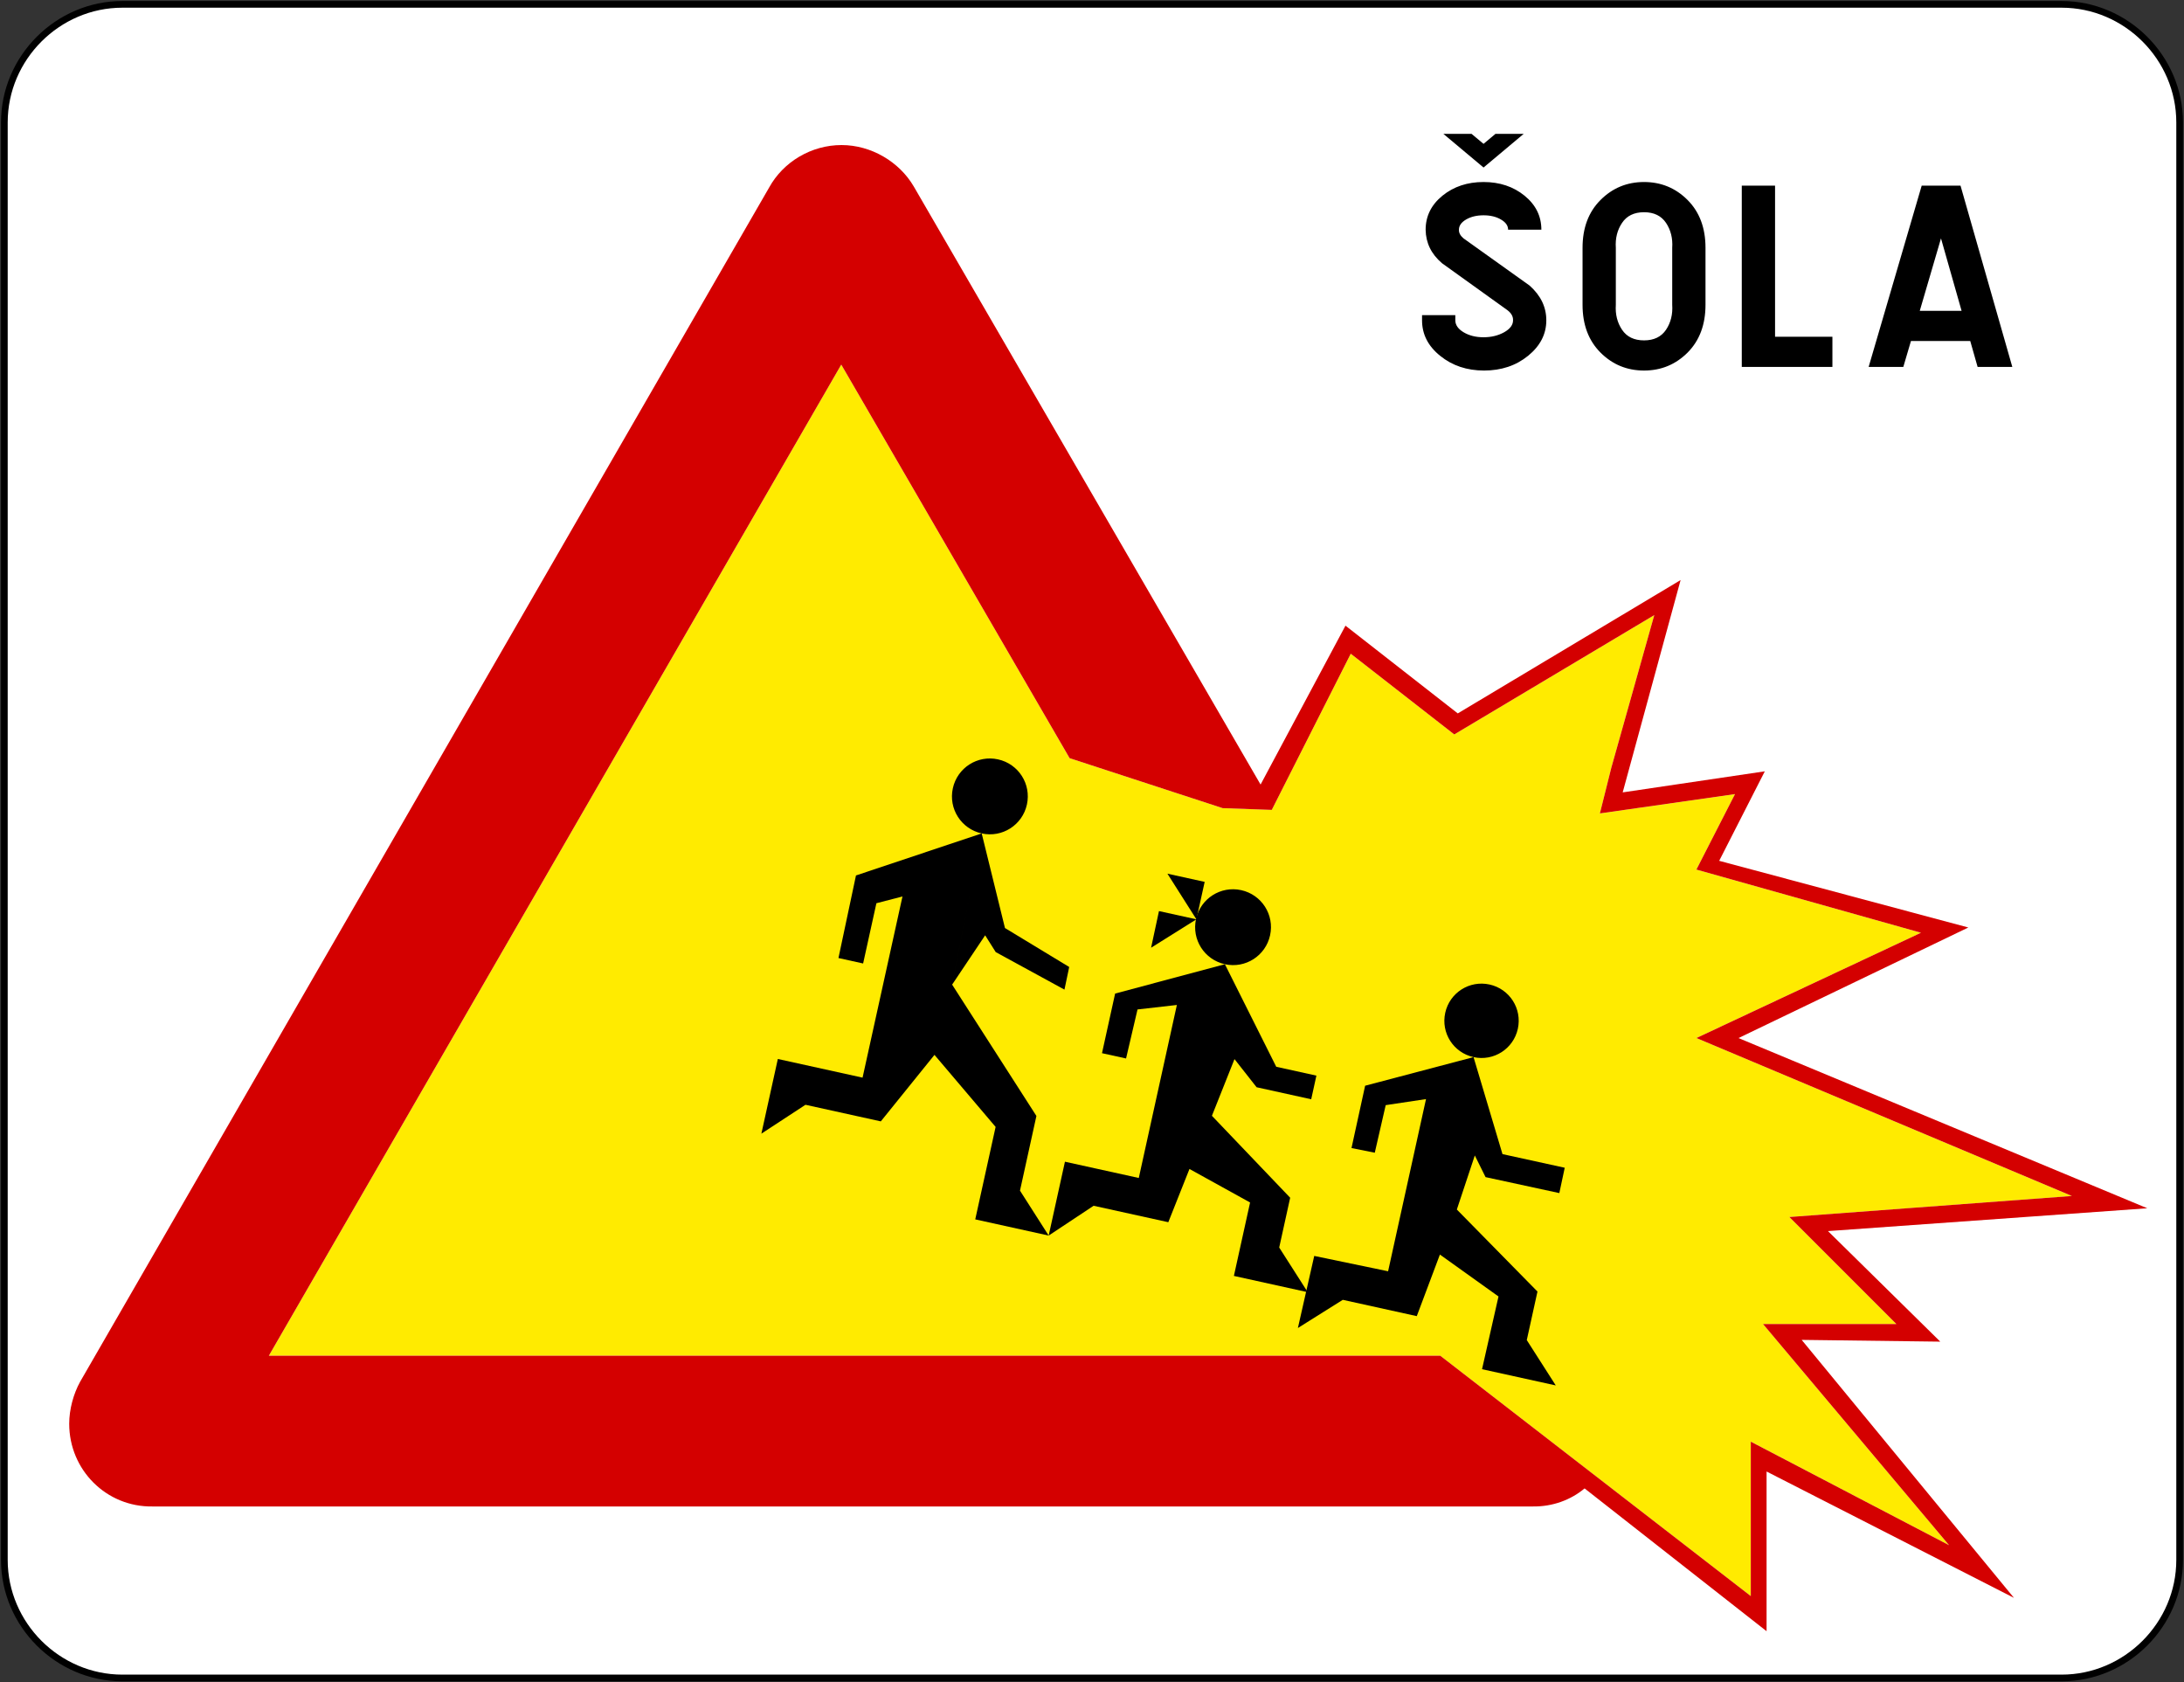 <?xml version="1.0" encoding="UTF-8" standalone="no"?>
<!-- Created with Inkscape (http://www.inkscape.org/) -->

<svg
   xmlns:dc="http://purl.org/dc/elements/1.1/"
   xmlns:cc="http://creativecommons.org/ns#"
   xmlns:rdf="http://www.w3.org/1999/02/22-rdf-syntax-ns#"
   xmlns:svg="http://www.w3.org/2000/svg"
   xmlns="http://www.w3.org/2000/svg"
   xmlns:sodipodi="http://sodipodi.sourceforge.net/DTD/sodipodi-0.dtd"
   xmlns:inkscape="http://www.inkscape.org/namespaces/inkscape"
   width="652.6"
   height="502.6"
   id="svg2"
   sodipodi:version="0.32"
   inkscape:version="0.48.4 r9939"
   version="1.0"
   sodipodi:docname="11.svg"
   inkscape:output_extension="org.inkscape.output.svg.inkscape"
   sodipodi:modified="true">
  <rect width="100%" height="100%" fill="#333333" stroke="none"/>
  <defs
     id="defs4" />
  <sodipodi:namedview
     id="base"
     pagecolor="#ffffff"
     bordercolor="#666666"
     borderopacity="1.0"
     gridtolerance="10000"
     guidetolerance="10"
     objecttolerance="10"
     inkscape:pageopacity="0.0"
     inkscape:pageshadow="2"
     inkscape:zoom="0.70710678"
     inkscape:cx="196.98083"
     inkscape:cy="246.63956"
     inkscape:document-units="px"
     inkscape:current-layer="layer1"
     showgrid="true"
     showguides="true"
     width="2700px"
     height="1500px"
     inkscape:window-width="1280"
     inkscape:window-height="1001"
     inkscape:window-x="-8"
     inkscape:window-y="-8"
     fit-margin-top="1.3"
     fit-margin-left="1.3"
     fit-margin-right="1.3"
     fit-margin-bottom="1.3"
     inkscape:window-maximized="1" />
  <g
     inkscape:label="Layer 1"
     inkscape:groupmode="layer"
     id="layer1"
     transform="translate(3552.391,5129.263)">
    <g
       id="g3968"
       transform="matrix(13.265,0,0,-13.265,-1827.207,-2193.481)" />
    <g
       id="g3968-1"
       transform="matrix(13.265,0,0,-13.265,-1827.207,-2193.481)" />
    <path
       style="font-size:medium;font-style:normal;font-variant:normal;font-weight:normal;font-stretch:normal;text-indent:0;text-align:start;text-decoration:none;line-height:normal;letter-spacing:normal;word-spacing:normal;text-transform:none;direction:ltr;block-progression:tb;writing-mode:lr-tb;text-anchor:start;baseline-shift:baseline;color:#000000;fill:#ffffff;fill-opacity:1;fill-rule:evenodd;stroke:#000000;stroke-width:2;stroke-opacity:1;marker:none;visibility:visible;display:inline;overflow:visible;enable-background:accumulate;font-family:Sans;-inkscape-font-specification:Sans"
       d="m -2936.373,-4627.963 c 19.329,0 35.281,-15.946 35.281,-35.281 l 0,-429.438 c 0,-19.335 -15.952,-35.281 -35.281,-35.281 l -579.437,0 c -19.329,0 -35.281,15.946 -35.281,35.281 l 0,429.438 c 0,19.335 15.952,35.281 35.281,35.281 z"
       id="path3798"
       inkscape:connector-curvature="0"
       sodipodi:nodetypes="sssssssss" />
    <path
       inkscape:connector-curvature="0"
       d="m -3122.042,-4724.235 -350.016,0 171.04,-296.096 68.233,117.573 45.739,14.931 14.674,0.521 23.594,-46.655 30.933,24.115 59.766,-35.651 -12.842,45.612 -3.412,13.632 40.374,-5.771 -11.536,22.546 67.105,18.876 -67.105,31.449 112.197,47.193 -84.406,6.286 31.975,31.981 -39.842,0 55.574,66.058 -59.245,-30.933 0,46.139 -92.8,-71.817 z"
       style="fill:#ffeb00;fill-opacity:1;fill-rule:evenodd;stroke:none"
       id="path3817" />
    <path
       inkscape:connector-curvature="0"
       d="m -3078.901,-4684.595 c -4.071,3.412 -9.556,5.49 -15.515,5.393 l -412.375,0 c -13.838,0.224 -24.922,-10.935 -24.922,-24.699 0,-4.311 1.26,-8.926 3.269,-12.573 l 205.856,-356.726 c 4.242,-7.74 12.653,-12.727 21.653,-12.727 8.851,0 17.256,4.987 21.573,12.355 l 103.643,178.695 25.369,-47.467 33.555,26.215 66.584,-39.842 -17.302,63.435 42.464,-6.292 -13.632,26.737 74.445,19.924 -68.674,33.029 122.153,50.851 -95.416,6.819 33.556,33.029 -41.416,-0.527 63.429,77.067 -73.918,-37.746 0,47.708 -54.378,-42.658 z m -43.14,-39.641 -350.017,0 171.041,-296.096 68.233,117.573 45.733,14.931 14.68,0.521 23.593,-46.654 30.934,24.114 59.765,-35.651 -12.841,45.613 -3.412,13.632 40.374,-5.771 -11.537,22.546 67.105,18.876 -67.105,31.454 112.197,47.187 -84.412,6.286 31.981,31.981 -39.847,0 55.574,66.058 -59.239,-30.928 0,46.134 -92.8,-71.817 z"
       style="fill:#d40000;fill-opacity:1;fill-rule:evenodd;stroke:none"
       id="path3821" />
    <path
       inkscape:connector-curvature="0"
       d="m -3239.037,-4760.135 4.861,-22.065 22.065,4.861 11.382,-51.687 -11.76,1.34 -3.424,14.645 -7.191,-1.58 3.922,-17.811 32.8,-8.771 15.344,30.641 12,2.645 -1.552,7.065 -16.317,-3.595 -6.607,-8.405 -6.744,16.935 23.382,24.481 -3.275,14.874 8.53,13.351 -22.07,-4.866 4.838,-21.939 -18.115,-10.014 -6.321,15.905 -22.317,-4.912 -13.431,8.903 z"
       style="fill:#000000;fill-opacity:1;fill-rule:evenodd;stroke:none"
       id="path3825" />
    <path
       inkscape:connector-curvature="0"
       d="m -3194.893,-4854.612 -11.187,-2.462 -2.353,10.947 13.54,-8.485 z"
       style="fill:#000000;stroke:none"
       id="path3837" />
    <path
       inkscape:connector-curvature="0"
       d="m -3194.893,-4854.612 2.468,-11.187 -11.13,-2.45 8.662,13.637 z"
       style="fill:#000000;stroke:none"
       id="path3845" />
    <path
       inkscape:connector-curvature="0"
       d="m -3181.502,-4863.328 c -6.126,-1.346 -12.154,2.502 -13.506,8.628 -1.346,6.126 2.502,12.149 8.628,13.5 6.126,1.351 12.155,-2.502 13.5,-8.628 1.351,-6.126 -2.502,-12.149 -8.622,-13.5 z"
       style="fill:#000000;stroke:none"
       id="path3853" />
    <path
       inkscape:connector-curvature="0"
       d="m -3267.883,-4835.105 9.864,-14.731 3.16,5.015 20.537,11.21 1.42,-6.762 -19.197,-11.639 -6.95,-28.266 m 0,0 -37.569,12.561 -5.233,24.67 7.369,1.626 3.967,-18 7.792,-2.021 -11.926,54.126 -25.317,-5.576 -4.918,22.311 13.18,-8.628 22.506,4.958 16.037,-19.866 18.269,21.521 -6.086,27.624 21.945,4.838 -8.576,-13.426 4.907,-22.311 -25.18,-39.235 m 13.712,-67.294 c -6.126,-1.351 -12.149,2.496 -13.5,8.622 -1.351,6.126 2.502,12.155 8.622,13.5 6.132,1.351 12.16,-2.502 13.506,-8.628 1.345,-6.12 -2.502,-12.149 -8.628,-13.495"
       style="fill:#000000;fill-opacity:1;fill-rule:evenodd;stroke:none"
       id="path3857" />
    <path
       inkscape:connector-curvature="0"
       d="m -3107.306,-4835.139 c -6.006,-1.322 -11.914,2.45 -13.237,8.456 -1.322,6.005 2.45,11.914 8.462,13.237 6,1.322 11.914,-2.456 13.231,-8.456 1.322,-6.005 -2.45,-11.914 -8.456,-13.237 z m -9.767,67.225 24.092,24.504 -3.195,14.502 8.662,13.546 -22.031,-4.849 4.918,-21.727 -17.508,-12.521 -6.91,18.395 -22.111,-4.872 -13.414,8.422 4.884,-21.538 22.07,4.586 11.33,-51.441 -12.046,1.809 -3.263,14.215 -6.956,-1.397 4.071,-18.618 32.399,-8.547 8.645,28.975 18.601,4.076 -1.615,7.569 -22.042,-4.769 -3.212,-6.47 -5.37,16.151 z"
       style="fill:#000000;stroke:none"
       id="path3869" />
    <path
       inkscape:connector-curvature="0"
       d="m -3127.472,-5035.121 9.944,0 0,1.545 c 0,1.402 0.824,2.586 2.477,3.582 1.648,0.984 3.633,1.488 5.956,1.488 2.323,0 4.365,-0.503 6.15,-1.488 1.768,-0.996 2.666,-2.18 2.666,-3.582 0.046,-1.133 -0.526,-2.14 -1.665,-3.01 l -19.573,-14.046 c -3.204,-2.735 -4.818,-6.065 -4.88,-9.984 0,-4.068 1.676,-7.455 5.035,-10.19 3.353,-2.717 7.443,-4.079 12.267,-4.079 4.817,0 8.908,1.362 12.249,4.079 3.353,2.735 5.029,6.117 5.029,10.167 l -9.938,0 c 0,-1.19 -0.698,-2.208 -2.128,-3.038 -1.413,-0.841 -3.152,-1.264 -5.212,-1.264 -2.06,0 -3.805,0.426 -5.229,1.264 -1.413,0.83 -2.123,1.848 -2.123,3.038 -0.046,0.921 0.416,1.785 1.362,2.586 l 19.762,14.114 c 3.324,2.97 4.984,6.414 4.984,10.362 0,4.136 -1.819,7.655 -5.435,10.602 -3.616,2.947 -8.01,4.412 -13.177,4.412 -5.092,0 -9.469,-1.453 -13.079,-4.371 -3.639,-2.918 -5.441,-6.46 -5.441,-10.642 l 0,-1.545 z m 21.93,-54.142 8.433,0 -11.986,10.047 -11.992,-10.047 8.422,0 3.57,2.975 3.553,-2.975 z m 26.032,42.316 0,-8.279 c 0,-5.945 1.78,-10.694 5.355,-14.275 3.57,-3.587 7.913,-5.384 13.022,-5.384 5.092,0 9.44,1.796 13.017,5.384 3.564,3.582 5.344,8.33 5.344,14.275 l 0,8.279 0,8.737 c 0,5.933 -1.78,10.682 -5.344,14.275 -3.576,3.576 -7.924,5.373 -13.017,5.373 -5.109,0 -9.452,-1.797 -13.022,-5.373 -3.576,-3.593 -5.355,-8.342 -5.355,-14.275 l 0,-8.737 z m 9.944,0.046 0,8.697 c -0.188,2.838 0.43,5.321 1.854,7.449 1.413,2.123 3.611,3.181 6.58,3.181 2.952,0 5.149,-1.058 6.574,-3.181 1.413,-2.128 2.031,-4.612 1.842,-7.449 l 0,-8.937 0,-8.079 c 0.188,-2.838 -0.43,-5.321 -1.842,-7.443 -1.425,-2.128 -3.622,-3.199 -6.574,-3.199 -2.969,0 -5.166,1.07 -6.58,3.199 -1.424,2.123 -2.042,4.606 -1.854,7.443 l 0,8.319 z m 37.636,27.263 0,-54.159 9.944,0 0,45.136 17.136,0 0,9.023 -27.08,0 z m 65.682,-16.758 -6.156,-21.65 -6.345,21.65 12.501,0 z m 15.156,16.758 -10.367,0 -2.203,-7.741 -17.719,0 -2.283,7.741 -10.361,0 15.854,-54.159 11.603,0 15.477,54.159 z"
       style="fill:#000000;fill-opacity:1;fill-rule:nonzero;stroke:none"
       id="path3873" />
  </g>
</svg>
